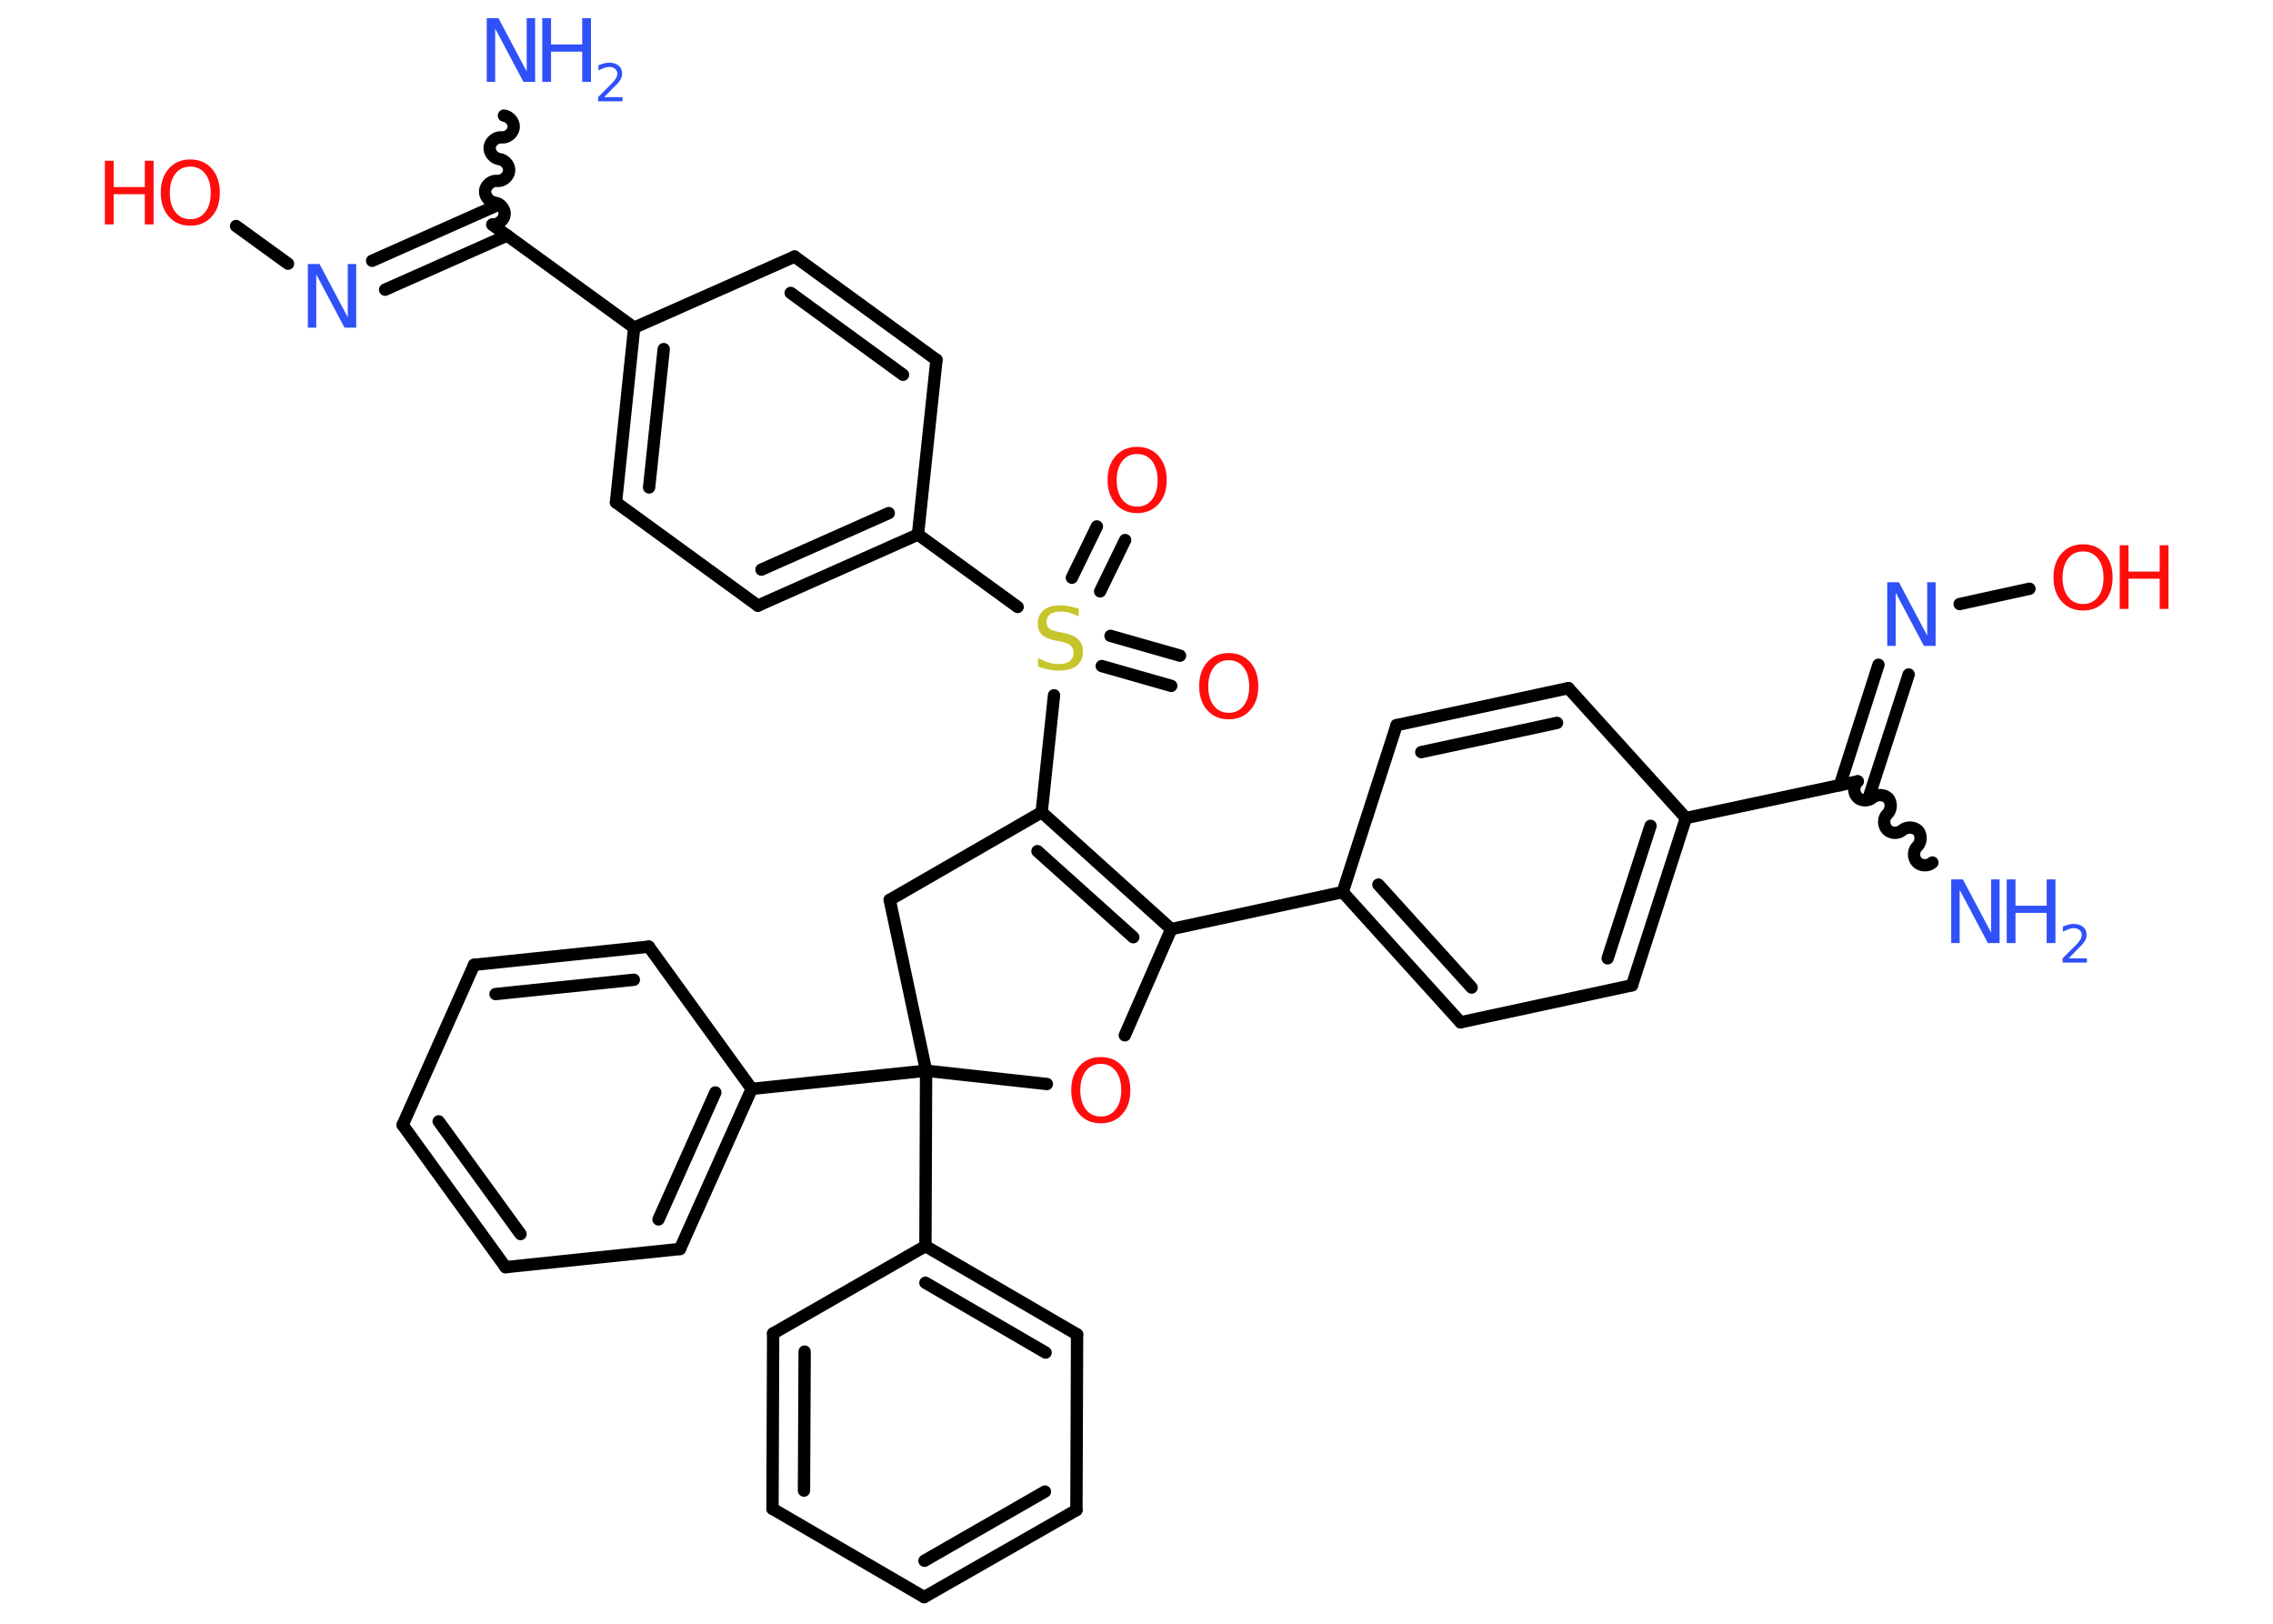 <?xml version='1.0' encoding='UTF-8'?>
<!DOCTYPE svg PUBLIC "-//W3C//DTD SVG 1.1//EN" "http://www.w3.org/Graphics/SVG/1.1/DTD/svg11.dtd">
<svg version='1.2' xmlns='http://www.w3.org/2000/svg' xmlns:xlink='http://www.w3.org/1999/xlink' width='70.0mm' height='50.0mm' viewBox='0 0 70.0 50.0'>
  <desc>Generated by the Chemistry Development Kit (http://github.com/cdk)</desc>
  <g stroke-linecap='round' stroke-linejoin='round' stroke='#000000' stroke-width='.38' fill='#3050F8'>
    <rect x='.0' y='.0' width='70.0' height='50.0' fill='#FFFFFF' stroke='none'/>
    <g id='mol1' class='mol'>
      <path id='mol1bnd1' class='bond' d='M57.21 24.06c-.13 .11 -.14 .35 -.02 .48c.11 .13 .35 .14 .48 .02c.13 -.11 .36 -.1 .48 .02c.11 .13 .1 .36 -.02 .48c-.13 .11 -.14 .35 -.02 .48c.11 .13 .35 .14 .48 .02c.13 -.11 .36 -.1 .48 .02c.11 .13 .1 .36 -.02 .48c-.13 .11 -.14 .35 -.02 .48c.11 .13 .35 .14 .48 .02' fill='none' stroke='#000000' stroke-width='.38'/>
      <g id='mol1bnd2' class='bond'>
        <line x1='56.66' y1='24.18' x2='57.85' y2='20.47'/>
        <line x1='57.58' y1='24.47' x2='58.78' y2='20.77'/>
      </g>
      <line id='mol1bnd3' class='bond' x1='60.35' y1='18.6' x2='62.5' y2='18.13'/>
      <line id='mol1bnd4' class='bond' x1='57.21' y1='24.06' x2='51.92' y2='25.19'/>
      <g id='mol1bnd5' class='bond'>
        <line x1='50.26' y1='30.34' x2='51.92' y2='25.19'/>
        <line x1='49.51' y1='29.51' x2='50.83' y2='25.43'/>
      </g>
      <line id='mol1bnd6' class='bond' x1='50.26' y1='30.34' x2='44.98' y2='31.48'/>
      <g id='mol1bnd7' class='bond'>
        <line x1='41.35' y1='27.47' x2='44.98' y2='31.48'/>
        <line x1='42.45' y1='27.24' x2='45.32' y2='30.41'/>
      </g>
      <line id='mol1bnd8' class='bond' x1='41.35' y1='27.47' x2='36.07' y2='28.61'/>
      <g id='mol1bnd9' class='bond'>
        <line x1='36.07' y1='28.61' x2='32.08' y2='25.01'/>
        <line x1='34.9' y1='28.86' x2='31.95' y2='26.21'/>
      </g>
      <line id='mol1bnd10' class='bond' x1='32.08' y1='25.01' x2='32.46' y2='21.41'/>
      <g id='mol1bnd11' class='bond'>
        <line x1='34.2' y1='19.58' x2='36.34' y2='20.19'/>
        <line x1='33.93' y1='20.51' x2='36.07' y2='21.12'/>
      </g>
      <g id='mol1bnd12' class='bond'>
        <line x1='33.01' y1='17.79' x2='33.78' y2='16.21'/>
        <line x1='33.88' y1='18.21' x2='34.65' y2='16.63'/>
      </g>
      <line id='mol1bnd13' class='bond' x1='31.34' y1='18.69' x2='28.27' y2='16.46'/>
      <g id='mol1bnd14' class='bond'>
        <line x1='23.34' y1='18.65' x2='28.27' y2='16.46'/>
        <line x1='23.45' y1='17.54' x2='27.37' y2='15.8'/>
      </g>
      <line id='mol1bnd15' class='bond' x1='23.34' y1='18.65' x2='18.97' y2='15.47'/>
      <g id='mol1bnd16' class='bond'>
        <line x1='19.53' y1='10.09' x2='18.97' y2='15.47'/>
        <line x1='20.44' y1='10.75' x2='19.99' y2='15.01'/>
      </g>
      <line id='mol1bnd17' class='bond' x1='19.53' y1='10.09' x2='15.16' y2='6.92'/>
      <path id='mol1bnd18' class='bond' d='M15.52 3.56c.17 .02 .32 .2 .3 .37c-.02 .17 -.2 .32 -.37 .3c-.17 -.02 -.35 .13 -.37 .3c-.02 .17 .13 .35 .3 .37c.17 .02 .32 .2 .3 .37c-.02 .17 -.2 .32 -.37 .3c-.17 -.02 -.35 .13 -.37 .3c-.02 .17 .13 .35 .3 .37c.17 .02 .32 .2 .3 .37c-.02 .17 -.2 .32 -.37 .3' fill='none' stroke='#000000' stroke-width='.38'/>
      <g id='mol1bnd19' class='bond'>
        <line x1='15.62' y1='7.25' x2='11.86' y2='8.92'/>
        <line x1='15.22' y1='6.36' x2='11.46' y2='8.03'/>
      </g>
      <line id='mol1bnd20' class='bond' x1='8.87' y1='8.12' x2='7.27' y2='6.96'/>
      <line id='mol1bnd21' class='bond' x1='19.53' y1='10.09' x2='24.47' y2='7.9'/>
      <g id='mol1bnd22' class='bond'>
        <line x1='28.84' y1='11.08' x2='24.47' y2='7.9'/>
        <line x1='27.81' y1='11.54' x2='24.35' y2='9.02'/>
      </g>
      <line id='mol1bnd23' class='bond' x1='28.27' y1='16.46' x2='28.84' y2='11.08'/>
      <line id='mol1bnd24' class='bond' x1='32.08' y1='25.01' x2='27.4' y2='27.71'/>
      <line id='mol1bnd25' class='bond' x1='27.4' y1='27.71' x2='28.52' y2='32.97'/>
      <line id='mol1bnd26' class='bond' x1='28.52' y1='32.97' x2='23.15' y2='33.53'/>
      <g id='mol1bnd27' class='bond'>
        <line x1='20.94' y1='38.46' x2='23.15' y2='33.53'/>
        <line x1='20.28' y1='37.55' x2='22.03' y2='33.64'/>
      </g>
      <line id='mol1bnd28' class='bond' x1='20.94' y1='38.46' x2='15.57' y2='39.02'/>
      <g id='mol1bnd29' class='bond'>
        <line x1='12.4' y1='34.64' x2='15.57' y2='39.02'/>
        <line x1='13.51' y1='34.53' x2='16.03' y2='38.0'/>
      </g>
      <line id='mol1bnd30' class='bond' x1='12.4' y1='34.64' x2='14.6' y2='29.71'/>
      <g id='mol1bnd31' class='bond'>
        <line x1='19.98' y1='29.15' x2='14.6' y2='29.71'/>
        <line x1='19.52' y1='30.17' x2='15.26' y2='30.61'/>
      </g>
      <line id='mol1bnd32' class='bond' x1='23.15' y1='33.53' x2='19.98' y2='29.15'/>
      <line id='mol1bnd33' class='bond' x1='28.52' y1='32.97' x2='28.5' y2='38.37'/>
      <g id='mol1bnd34' class='bond'>
        <line x1='33.17' y1='41.09' x2='28.5' y2='38.37'/>
        <line x1='32.2' y1='41.65' x2='28.5' y2='39.5'/>
      </g>
      <line id='mol1bnd35' class='bond' x1='33.17' y1='41.09' x2='33.15' y2='46.5'/>
      <g id='mol1bnd36' class='bond'>
        <line x1='28.46' y1='49.18' x2='33.15' y2='46.5'/>
        <line x1='28.47' y1='48.06' x2='32.18' y2='45.93'/>
      </g>
      <line id='mol1bnd37' class='bond' x1='28.46' y1='49.18' x2='23.79' y2='46.46'/>
      <g id='mol1bnd38' class='bond'>
        <line x1='23.81' y1='41.06' x2='23.79' y2='46.46'/>
        <line x1='24.78' y1='41.62' x2='24.76' y2='45.9'/>
      </g>
      <line id='mol1bnd39' class='bond' x1='28.5' y1='38.37' x2='23.81' y2='41.06'/>
      <line id='mol1bnd40' class='bond' x1='28.52' y1='32.97' x2='32.24' y2='33.38'/>
      <line id='mol1bnd41' class='bond' x1='36.07' y1='28.61' x2='34.64' y2='31.88'/>
      <line id='mol1bnd42' class='bond' x1='41.35' y1='27.47' x2='43.01' y2='22.33'/>
      <g id='mol1bnd43' class='bond'>
        <line x1='48.3' y1='21.19' x2='43.01' y2='22.33'/>
        <line x1='47.95' y1='22.26' x2='43.77' y2='23.16'/>
      </g>
      <line id='mol1bnd44' class='bond' x1='51.92' y1='25.19' x2='48.3' y2='21.19'/>
      <g id='mol1atm1' class='atom'>
        <path d='M60.09 27.08h.36l.87 1.64v-1.64h.26v1.96h-.36l-.87 -1.64v1.64h-.26v-1.96z' stroke='none'/>
        <path d='M61.8 27.08h.27v.81h.96v-.81h.27v1.96h-.27v-.93h-.96v.93h-.27v-1.96z' stroke='none'/>
        <path d='M63.71 29.51h.56v.13h-.75v-.13q.09 -.09 .25 -.25q.16 -.16 .2 -.2q.08 -.09 .11 -.15q.03 -.06 .03 -.12q.0 -.1 -.07 -.15q-.07 -.06 -.17 -.06q-.08 .0 -.16 .03q-.08 .03 -.18 .08v-.16q.1 -.04 .18 -.06q.08 -.02 .15 -.02q.18 .0 .29 .09q.11 .09 .11 .25q.0 .07 -.03 .14q-.03 .07 -.1 .15q-.02 .02 -.13 .13q-.11 .11 -.3 .31z' stroke='none'/>
      </g>
      <path id='mol1atm3' class='atom' d='M58.12 17.93h.36l.87 1.64v-1.64h.26v1.96h-.36l-.87 -1.64v1.64h-.26v-1.96z' stroke='none'/>
      <g id='mol1atm4' class='atom'>
        <path d='M64.15 16.98q-.29 .0 -.46 .22q-.17 .22 -.17 .59q.0 .37 .17 .59q.17 .22 .46 .22q.29 .0 .46 -.22q.17 -.22 .17 -.59q.0 -.37 -.17 -.59q-.17 -.22 -.46 -.22zM64.15 16.76q.41 .0 .66 .28q.25 .28 .25 .74q.0 .47 -.25 .74q-.25 .28 -.66 .28q-.41 .0 -.66 -.28q-.25 -.28 -.25 -.74q.0 -.46 .25 -.74q.25 -.28 .66 -.28z' stroke='none' fill='#FF0D0D'/>
        <path d='M65.28 16.79h.27v.81h.96v-.81h.27v1.96h-.27v-.93h-.96v.93h-.27v-1.96z' stroke='none' fill='#FF0D0D'/>
      </g>
      <path id='mol1atm11' class='atom' d='M33.22 18.72v.26q-.15 -.07 -.28 -.11q-.13 -.04 -.26 -.04q-.22 .0 -.33 .08q-.12 .08 -.12 .24q.0 .13 .08 .2q.08 .07 .3 .11l.16 .03q.29 .06 .44 .2q.14 .14 .14 .38q.0 .28 -.19 .43q-.19 .15 -.56 .15q-.14 .0 -.3 -.03q-.16 -.03 -.33 -.09v-.27q.16 .09 .32 .14q.16 .05 .3 .05q.23 .0 .35 -.09q.12 -.09 .12 -.25q.0 -.15 -.09 -.23q-.09 -.08 -.29 -.12l-.16 -.03q-.3 -.06 -.43 -.18q-.13 -.13 -.13 -.35q.0 -.26 .18 -.41q.18 -.15 .51 -.15q.14 .0 .28 .03q.14 .03 .29 .07z' stroke='none' fill='#C6C62C'/>
      <path id='mol1atm12' class='atom' d='M37.84 20.33q-.29 .0 -.46 .22q-.17 .22 -.17 .59q.0 .37 .17 .59q.17 .22 .46 .22q.29 .0 .46 -.22q.17 -.22 .17 -.59q.0 -.37 -.17 -.59q-.17 -.22 -.46 -.22zM37.84 20.11q.41 .0 .66 .28q.25 .28 .25 .74q.0 .47 -.25 .74q-.25 .28 -.66 .28q-.41 .0 -.66 -.28q-.25 -.28 -.25 -.74q.0 -.46 .25 -.74q.25 -.28 .66 -.28z' stroke='none' fill='#FF0D0D'/>
      <path id='mol1atm13' class='atom' d='M35.02 13.98q-.29 .0 -.46 .22q-.17 .22 -.17 .59q.0 .37 .17 .59q.17 .22 .46 .22q.29 .0 .46 -.22q.17 -.22 .17 -.59q.0 -.37 -.17 -.59q-.17 -.22 -.46 -.22zM35.02 13.76q.41 .0 .66 .28q.25 .28 .25 .74q.0 .47 -.25 .74q-.25 .28 -.66 .28q-.41 .0 -.66 -.28q-.25 -.28 -.25 -.74q.0 -.46 .25 -.74q.25 -.28 .66 -.28z' stroke='none' fill='#FF0D0D'/>
      <g id='mol1atm19' class='atom'>
        <path d='M14.99 .56h.36l.87 1.64v-1.64h.26v1.96h-.36l-.87 -1.64v1.64h-.26v-1.96z' stroke='none'/>
        <path d='M16.7 .56h.27v.81h.96v-.81h.27v1.96h-.27v-.93h-.96v.93h-.27v-1.96z' stroke='none'/>
        <path d='M18.61 2.99h.56v.13h-.75v-.13q.09 -.09 .25 -.25q.16 -.16 .2 -.2q.08 -.09 .11 -.15q.03 -.06 .03 -.12q.0 -.1 -.07 -.15q-.07 -.06 -.17 -.06q-.08 .0 -.16 .03q-.08 .03 -.18 .08v-.16q.1 -.04 .18 -.06q.08 -.02 .15 -.02q.18 .0 .29 .09q.11 .09 .11 .25q.0 .07 -.03 .14q-.03 .07 -.1 .15q-.02 .02 -.13 .13q-.11 .11 -.3 .31z' stroke='none'/>
      </g>
      <path id='mol1atm20' class='atom' d='M9.48 8.13h.36l.87 1.64v-1.64h.26v1.96h-.36l-.87 -1.64v1.64h-.26v-1.96z' stroke='none'/>
      <g id='mol1atm21' class='atom'>
        <path d='M5.86 5.13q-.29 .0 -.46 .22q-.17 .22 -.17 .59q.0 .37 .17 .59q.17 .22 .46 .22q.29 .0 .46 -.22q.17 -.22 .17 -.59q.0 -.37 -.17 -.59q-.17 -.22 -.46 -.22zM5.86 4.91q.41 .0 .66 .28q.25 .28 .25 .74q.0 .47 -.25 .74q-.25 .28 -.66 .28q-.41 .0 -.66 -.28q-.25 -.28 -.25 -.74q.0 -.46 .25 -.74q.25 -.28 .66 -.28z' stroke='none' fill='#FF0D0D'/>
        <path d='M3.23 4.95h.27v.81h.96v-.81h.27v1.96h-.27v-.93h-.96v.93h-.27v-1.96z' stroke='none' fill='#FF0D0D'/>
      </g>
      <path id='mol1atm38' class='atom' d='M33.9 32.76q-.29 .0 -.46 .22q-.17 .22 -.17 .59q.0 .37 .17 .59q.17 .22 .46 .22q.29 .0 .46 -.22q.17 -.22 .17 -.59q.0 -.37 -.17 -.59q-.17 -.22 -.46 -.22zM33.9 32.55q.41 .0 .66 .28q.25 .28 .25 .74q.0 .47 -.25 .74q-.25 .28 -.66 .28q-.41 .0 -.66 -.28q-.25 -.28 -.25 -.74q.0 -.46 .25 -.74q.25 -.28 .66 -.28z' stroke='none' fill='#FF0D0D'/>
    </g>
  </g>
</svg>
